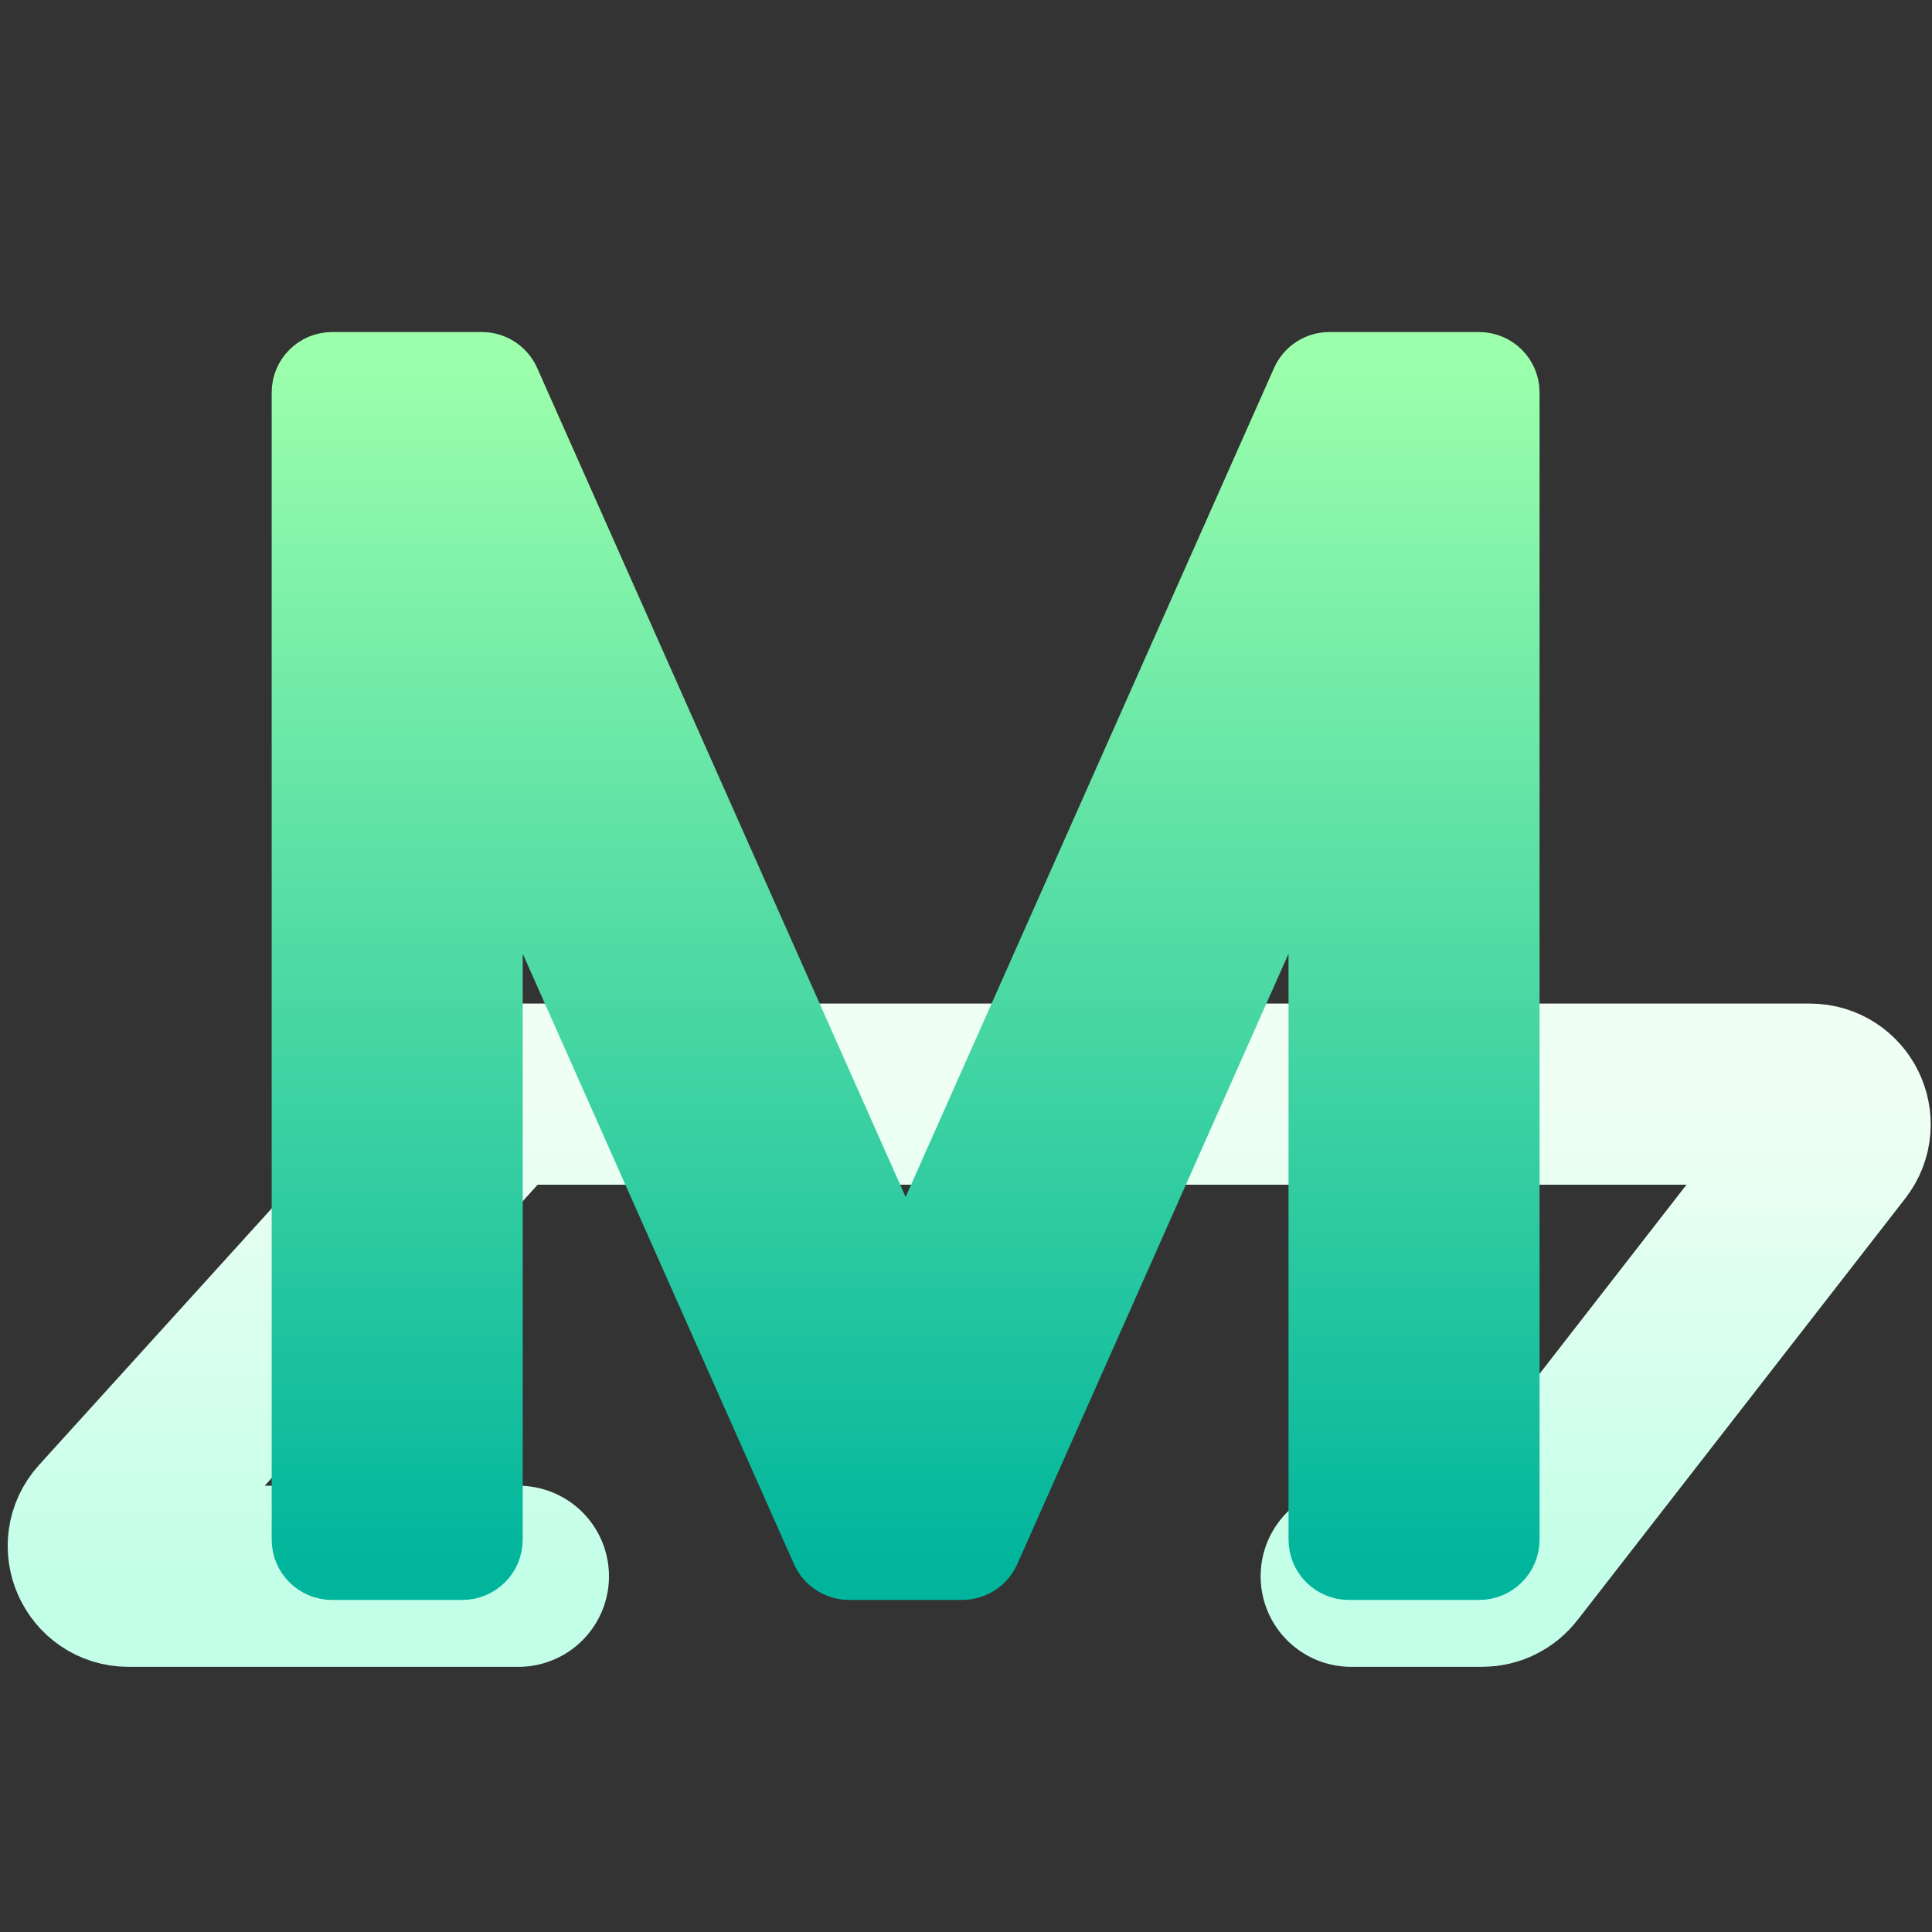 <svg width="64" height="64" viewBox="0 0 64 64" fill="none" xmlns="http://www.w3.org/2000/svg">
<rect x="0" y="0" width="64" height="64" fill="#333333" stroke="none"/>
<path d="M17.173 52.216H4.257C3.389 52.216 2.933 51.187 3.516 50.544L16.185 36.573C16.375 36.364 16.644 36.245 16.926 36.245H19.351H46.938H59.956C60.788 36.245 61.256 37.201 60.746 37.858L49.886 51.829C49.697 52.073 49.406 52.216 49.097 52.216H44.76" stroke="url(#paint0_linear)" stroke-width="6" stroke-linecap="round" stroke-linejoin="bevel"/>
<path d="M11 12C10.448 12 10 12.448 10 13V51C10 51.552 10.448 52 11 52H15.316C15.868 52 16.316 51.552 16.316 51V26.881L27.215 51.406C27.376 51.767 27.734 52 28.129 52H31.871C32.266 52 32.624 51.767 32.785 51.406L43.684 26.881V51C43.684 51.552 44.132 52 44.684 52H49C49.552 52 50 51.552 50 51V13C50 12.448 49.552 12 49 12H44.034C43.639 12 43.281 12.233 43.12 12.594L30 42.115L16.88 12.594C16.719 12.233 16.361 12 15.966 12H11Z" fill="url(#paint1_linear)" stroke="url(#paint2_linear)" stroke-width="2"/>
<defs>
<linearGradient id="paint0_linear" x1="32" y1="52.216" x2="32" y2="36.245" gradientUnits="userSpaceOnUse">
<stop stop-color="#C3FFE8"/>
<stop offset="0.997" stop-color="#F0FFF4"/>
</linearGradient>
<linearGradient id="paint1_linear" x1="30" y1="52" x2="30" y2="12" gradientUnits="userSpaceOnUse">
<stop stop-color="#00B59C"/>
<stop offset="1" stop-color="#9CFFAC"/>
</linearGradient>
<linearGradient id="paint2_linear" x1="30" y1="52" x2="30" y2="12" gradientUnits="userSpaceOnUse">
<stop stop-color="#00B59C"/>
<stop offset="1" stop-color="#9CFFAC"/>
</linearGradient>
</defs>
</svg>

